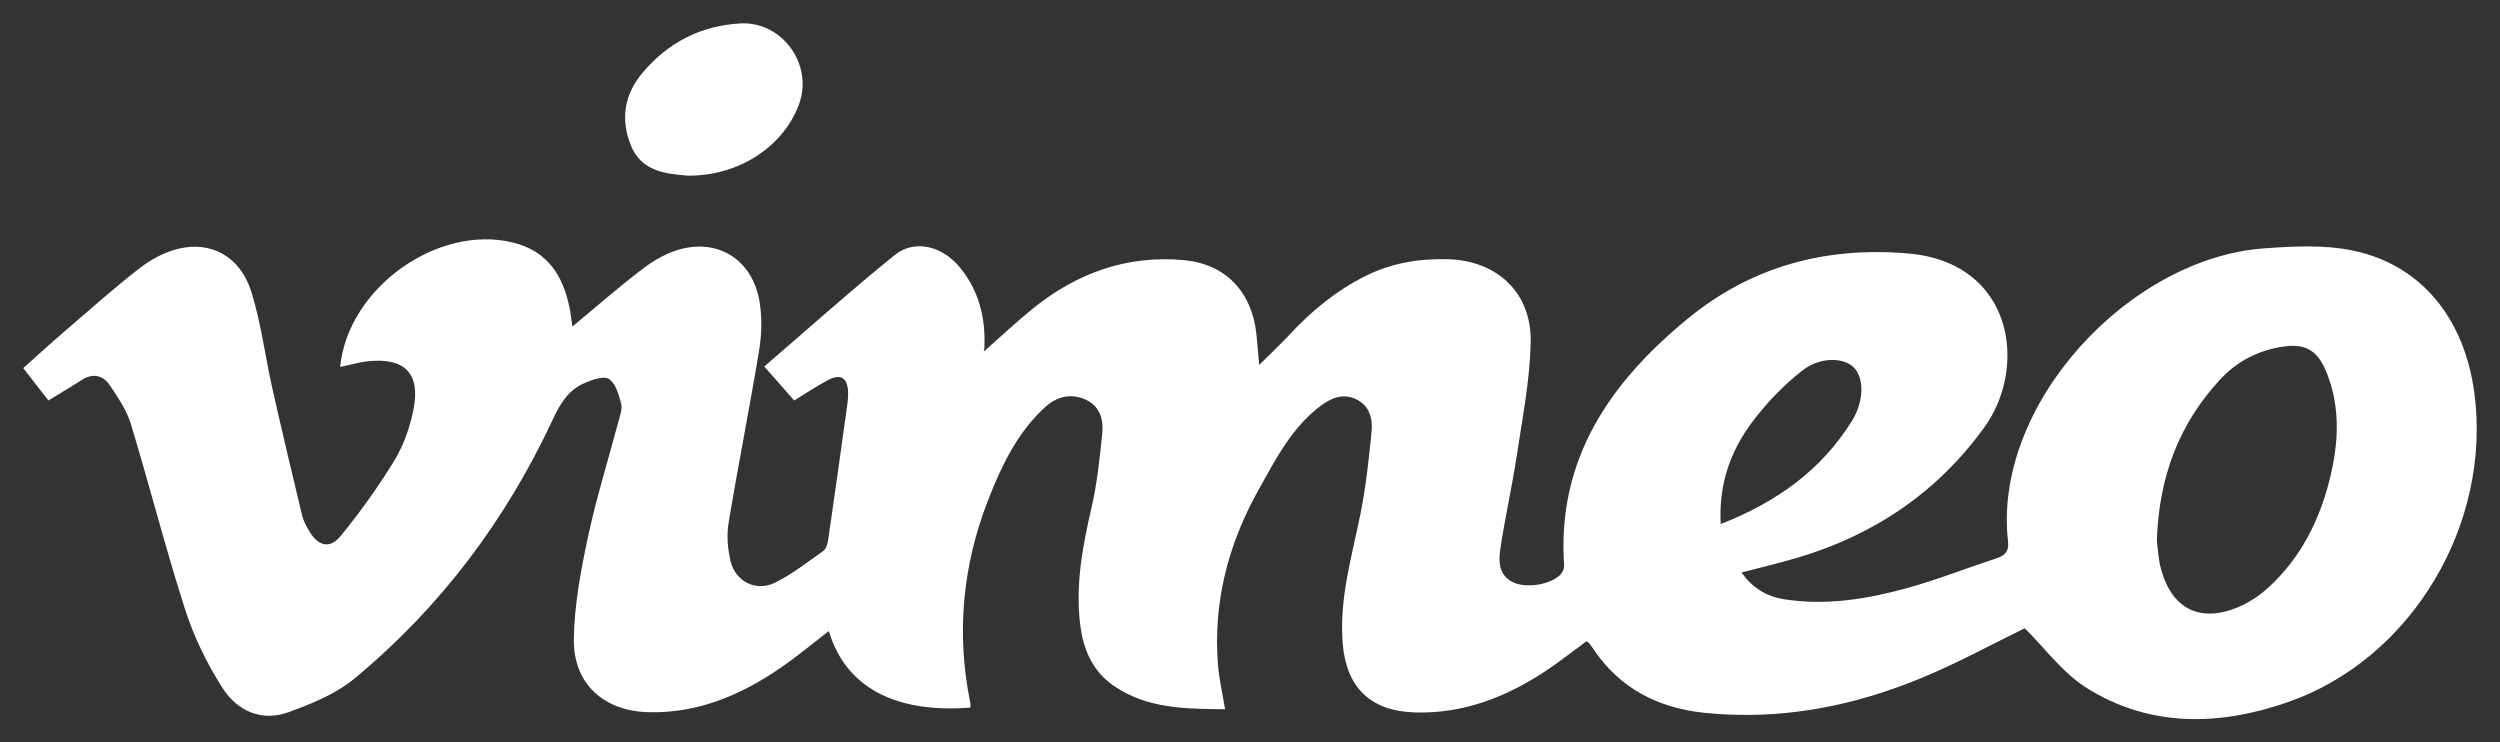 <?xml version="1.0" encoding="UTF-8"?> <svg xmlns="http://www.w3.org/2000/svg" id="Vimeo_White" viewBox="0 0 798 237"><rect x="0" y="0" width="798" height="237" fill="#333333" stroke="none"/><defs><style>.cls-1{fill:#fff;}</style></defs><path class="cls-1" d="M182.67,104.27c7.95-6.58,15.18-12.95,22.85-18.74,3.52-2.66,7.69-4.96,11.92-6.05,12.45-3.21,22.98,3.94,25.04,17.01,.79,5,.66,10.35-.17,15.36-3.04,18.39-6.7,36.67-9.74,55.06-.66,3.98-.31,8.37,.66,12.31,1.59,6.47,8.15,9.73,14.15,6.77,5.46-2.7,10.37-6.55,15.38-10.1,.91-.64,1.4-2.24,1.58-3.47,2.11-14.5,4.14-29,6.16-43.51,.18-1.31,.27-2.66,.2-3.99-.21-4.33-2.36-5.69-6.27-3.66-3.53,1.83-6.84,4.09-10.92,6.57-2.87-3.26-5.87-6.66-9.55-10.84,14.03-12.07,27.52-24.17,41.59-35.55,6.37-5.15,15.18-2.97,20.84,3.91,5.89,7.15,8.1,15.53,7.86,24.67-.03,1.27,0,2.53-.88,2.8,5.43-4.79,10.7-9.77,16.32-14.32,14.03-11.35,30.04-17.13,48.19-15.47,13.27,1.22,21.69,10.08,23.14,23.4,.32,2.9,.53,5.82,.91,10.06,3.85-3.83,6.96-6.72,9.84-9.82,6.98-7.51,14.79-13.9,23.98-18.52,8.23-4.14,17.03-5.62,26.15-5.42,15.99,.36,27.09,10.67,26.7,26.72-.29,12.05-2.65,24.07-4.46,36.04-1.51,10.01-3.79,19.91-5.26,29.92-.57,3.87-.47,8.21,4.03,10.42,4.13,2.02,11.71,.92,15.08-2.3,.73-.69,1.34-1.99,1.28-2.95-2.36-34.03,14.66-58.48,39.4-78.81,20.41-16.77,44.09-23.12,70.39-20.86,33.7,2.89,38.26,36.22,24.37,55.45-15.1,20.91-35.32,34.48-59.91,41.74-5.7,1.68-11.49,3.03-17.61,4.63,3.44,4.95,8.01,7.68,13.62,8.56,13.28,2.08,26.29-.03,39.02-3.52,9.76-2.68,19.22-6.45,28.86-9.6,2.84-.93,3.9-2.41,3.55-5.48-4.89-43.34,38.45-90.34,81.85-93.42,9.37-.67,19.15-1.19,28.23,.7,21.73,4.52,35.56,21.57,38.76,45.35,5.63,41.88-19.87,85-59.48,98.8-21.82,7.6-44.14,8.21-64.48-4.67-7.46-4.72-13.01-12.45-19.54-18.91-10.03,4.88-21,10.89-32.47,15.67-22.27,9.29-45.53,13.82-69.75,11.32-14.78-1.53-27.08-7.75-35.53-20.46-.46-.69-.98-1.34-1.5-1.99-.09-.12-.28-.16-.68-.37-4.28,3.13-8.54,6.53-13.07,9.52-12.62,8.33-26.27,13.64-41.68,13.18-14.03-.42-21.81-7.83-23.01-21.8-1.22-14.22,2.84-27.69,5.61-41.39,1.77-8.77,2.74-17.72,3.6-26.63,.39-4.03-.69-8.11-4.91-10.14-4.34-2.08-8.17-.34-11.6,2.28-9.14,7-14.24,17.05-19.66,26.77-9.64,17.27-14.44,35.75-12.88,55.62,.36,4.6,1.44,9.15,2.28,14.27-12.36-.15-24.65-.05-35.44-7.41-6.81-4.65-9.79-11.53-10.79-19.44-1.61-12.79,.74-25.15,3.61-37.56,1.79-7.73,2.59-15.72,3.42-23.64,.47-4.52-.86-8.83-5.45-10.85-4.73-2.07-9.19-.87-12.93,2.58-8.82,8.14-13.85,18.73-18.08,29.59-8.17,20.96-10.21,42.6-5.66,64.74,.1,.47,.01,.97,.01,1.45-21.41,1.73-39.28-4.7-45.17-24.41-5.15,3.94-10.06,8.05-15.31,11.66-12.72,8.76-26.48,14.64-42.32,14.23-14.24-.37-24-9.1-23.77-23.43,.17-10.86,2.23-21.8,4.51-32.48,2.63-12.35,6.43-24.46,9.67-36.68,.51-1.92,1.38-4.08,.93-5.83-.74-2.88-1.75-6.57-3.91-7.94-1.73-1.09-5.54,.28-8.04,1.42-4.86,2.2-7.45,6.31-9.76,11.26-15.02,32.29-35.99,60.26-63.46,82.97-5.95,4.92-13.7,8.06-21.09,10.74-8.54,3.09-16.32-.48-20.92-7.66-4.96-7.74-9.15-16.28-11.96-25.02-6.31-19.63-11.39-39.65-17.38-59.39-1.32-4.35-4.06-8.36-6.63-12.2-2.22-3.32-5.46-4.13-9.12-1.76-3.33,2.16-6.76,4.17-10.55,6.5-2.63-3.38-5.16-6.62-8.04-10.33,4.32-3.85,8.44-7.65,12.7-11.3,8.08-6.94,16.03-14.05,24.43-20.58,3.59-2.79,7.96-5.14,12.34-6.21,10.58-2.58,19.84,2.55,23.33,13.71,3.11,9.95,4.38,20.46,6.68,30.68,3.06,13.61,6.28,27.18,9.54,40.74,.42,1.75,1.35,3.42,2.28,4.99,2.82,4.78,6.55,5.8,10.01,1.57,6.28-7.67,12.11-15.82,17.26-24.29,2.95-4.86,4.92-10.62,6.02-16.23,2.21-11.33-2.78-16.41-14.24-15.3-3.08,.3-6.1,1.21-9.19,1.85,2.43-25.13,31.07-45.61,55.12-39.72,11.08,2.71,16,10.52,18.11,20.87,.36,1.77,.54,3.57,.9,5.98h-.04Zm505.79,68.11c.27,1.98,.38,5.69,1.32,9.19,3.47,12.88,12.57,17.38,24.82,12.16,3.45-1.47,6.76-3.7,9.53-6.24,10.24-9.4,16.28-21.36,19.56-34.69,2.75-11.15,3.42-22.35-.84-33.39-3.06-7.93-7.18-10.12-15.5-8.54-7.49,1.42-13.82,4.95-18.87,10.46-12.77,13.93-19.29,30.48-20.01,51.05h-.01Zm-139.22-5.1c17.9-7.02,32.21-17.23,42.01-33.11,3.76-6.09,3.78-13.52,.53-16.84-3.22-3.29-10.83-3.54-16.64,1.06-5.9,4.67-11.31,10.28-15.82,16.31-6.88,9.19-10.77,19.73-10.07,32.59h-.01Z"></path><path class="cls-1" d="M219.3,56.07c1.12,0,.79,.02,.46,0-7.5-.53-15.05-1.49-18.34-9.54-3.41-8.33-2.21-16.37,3.74-23.38,8.17-9.63,18.54-14.98,31.21-15.67,13.26-.72,23.28,13.08,18.71,25.7-4.89,13.53-19.32,23.16-35.77,22.88h0Z"></path></svg> 